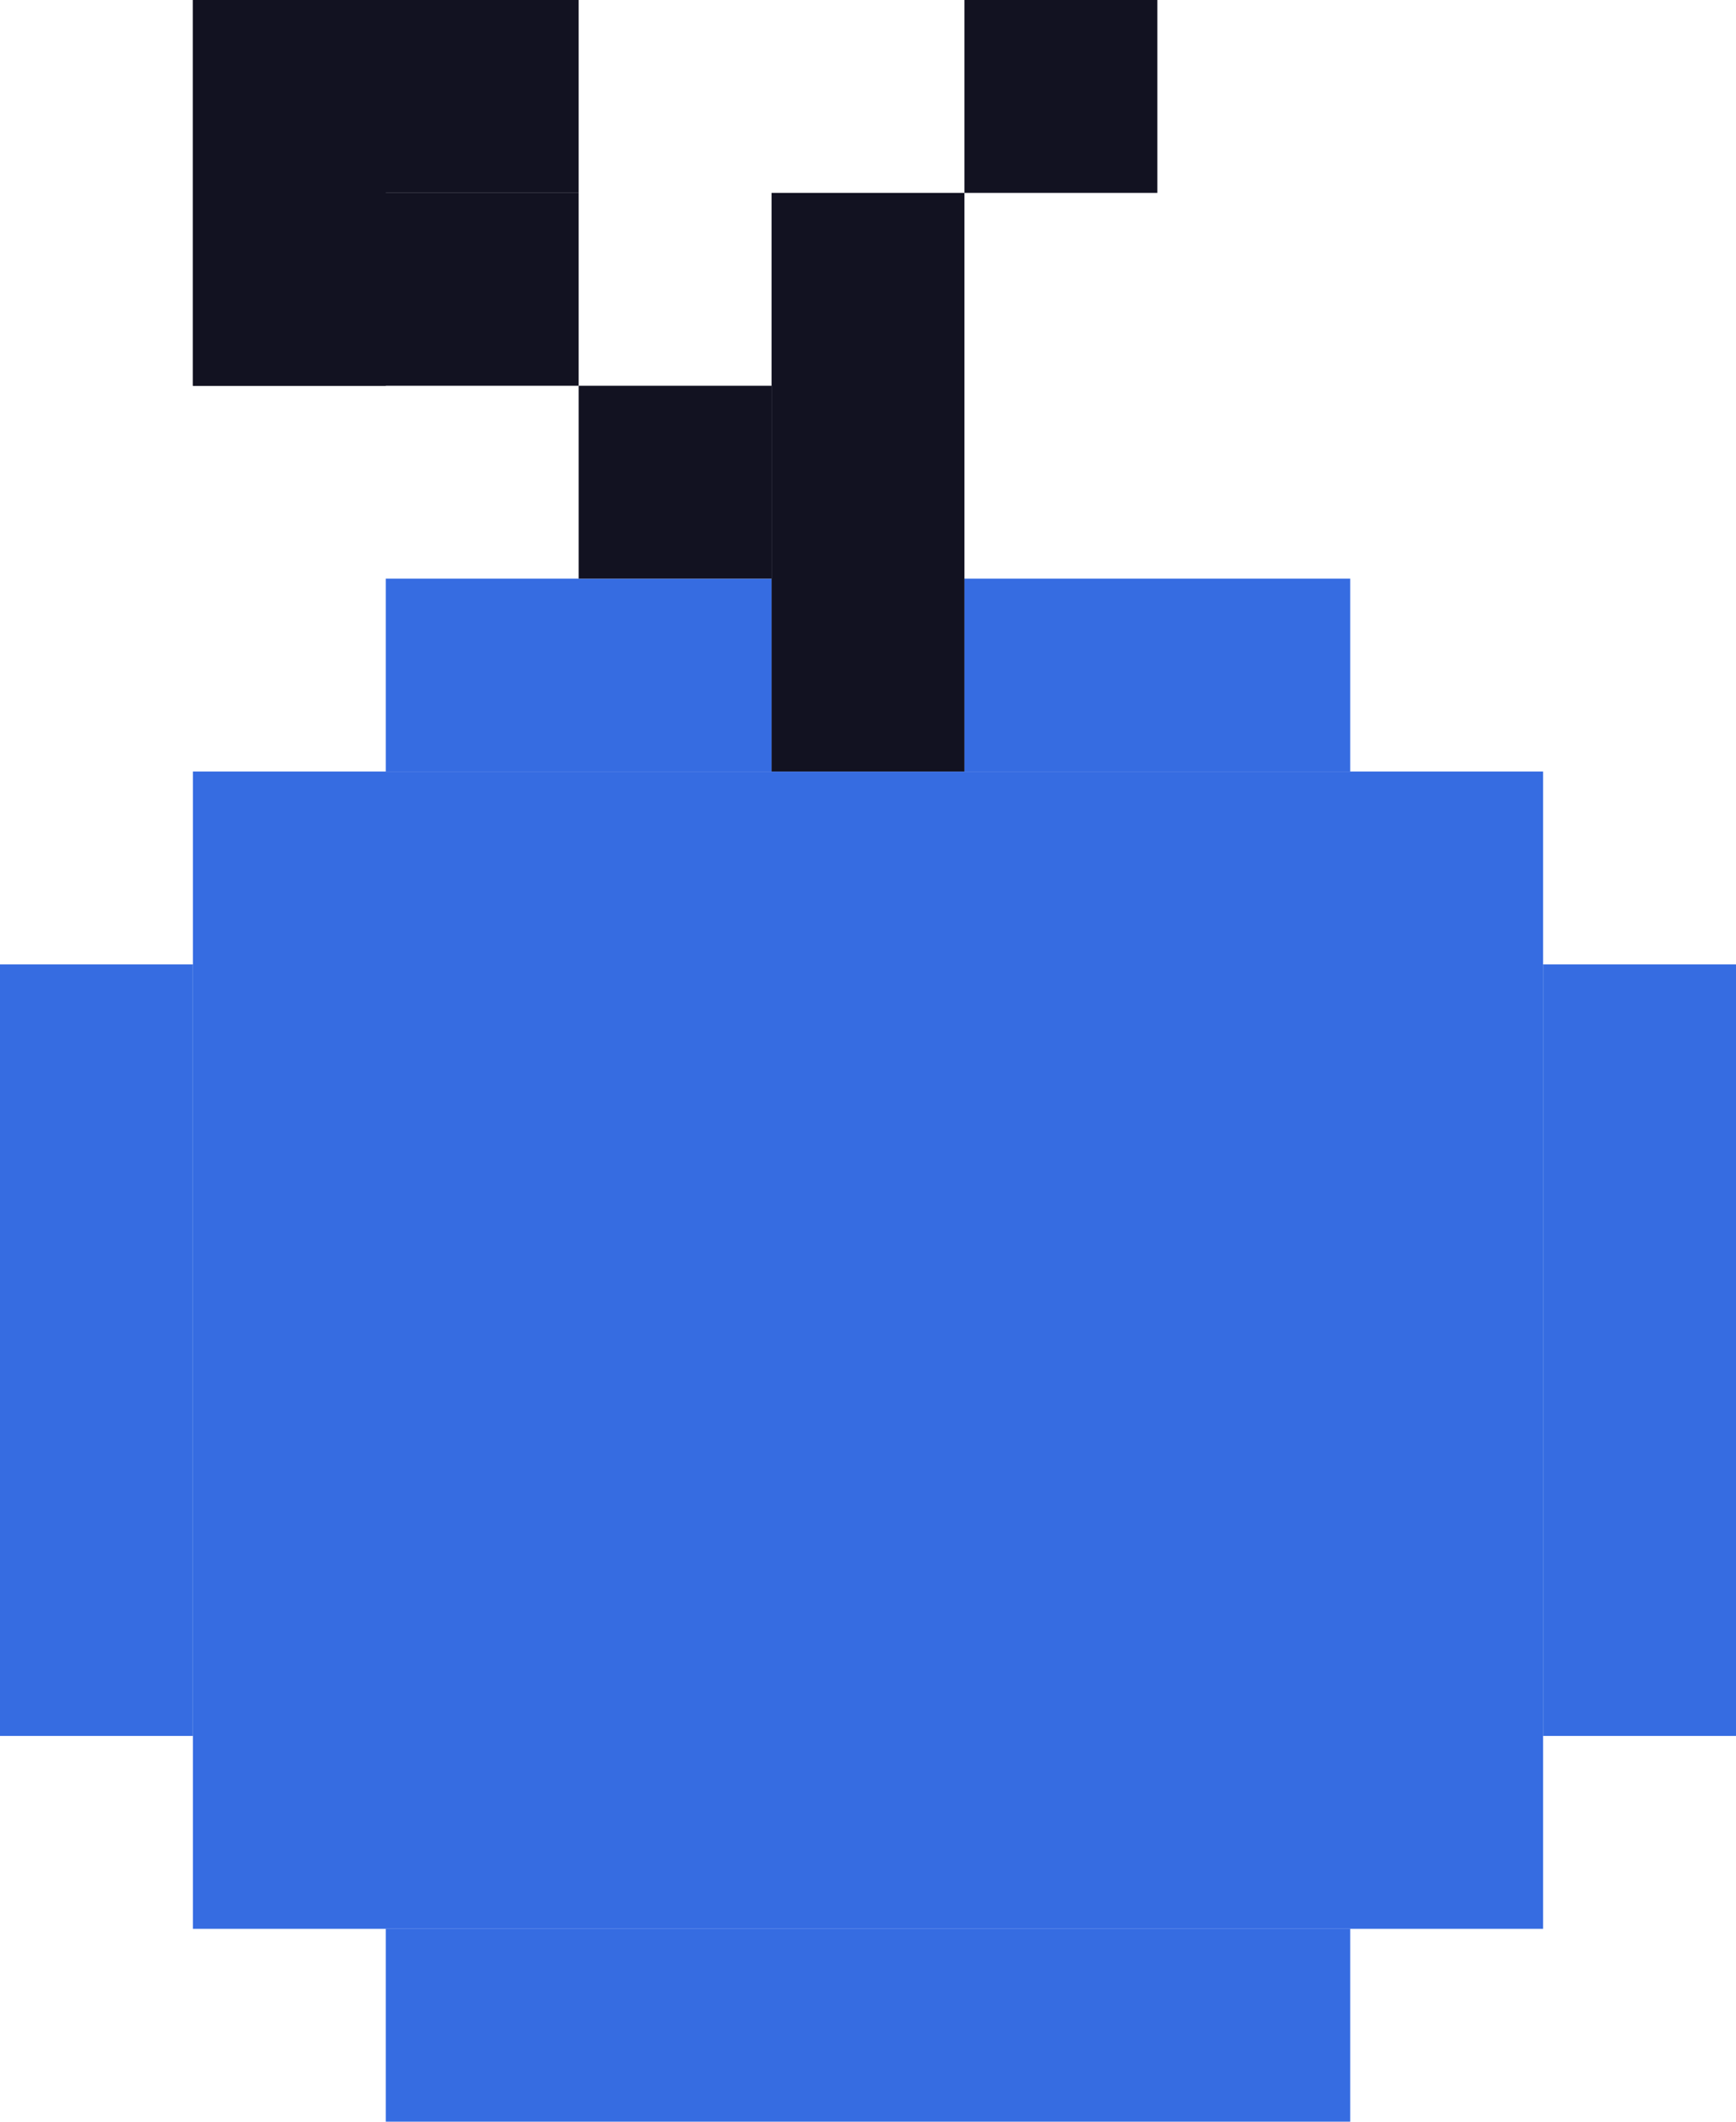 <svg xmlns="http://www.w3.org/2000/svg" viewBox="0 0 90 110"><defs><style>.cls-1{fill:#366ce1;}.cls-2{fill:#121221;}</style></defs><title>t2</title><g id="Слой_2" data-name="Слой 2"><g id="Слой_3" data-name="Слой 3"><g id="t2"><rect class="cls-1" x="10" y="40" width="70" height="60" transform="translate(90 140) rotate(180)"/><rect class="cls-1" x="50" y="30" width="20" height="10" transform="translate(120 70) rotate(180)"/><rect class="cls-1" x="20" y="30" width="20" height="10" transform="translate(60 70) rotate(180)"/><rect class="cls-1" x="20" y="100" width="50" height="10" transform="translate(90 210) rotate(180)"/><rect class="cls-1" y="50" width="10" height="40" transform="translate(10 140) rotate(180)"/><rect class="cls-1" x="80" y="50" width="10" height="40" transform="translate(170 140) rotate(180)"/><rect class="cls-2" x="40" y="10" width="10" height="30"/><rect class="cls-2" x="50" width="10" height="10"/><rect class="cls-2" x="10" y="10" width="20" height="10"/><rect class="cls-2" x="10" width="10" height="20"/><rect class="cls-2" x="10" width="20" height="10"/><rect class="cls-2" x="30" y="20" width="10" height="10"/></g></g></g></svg>
